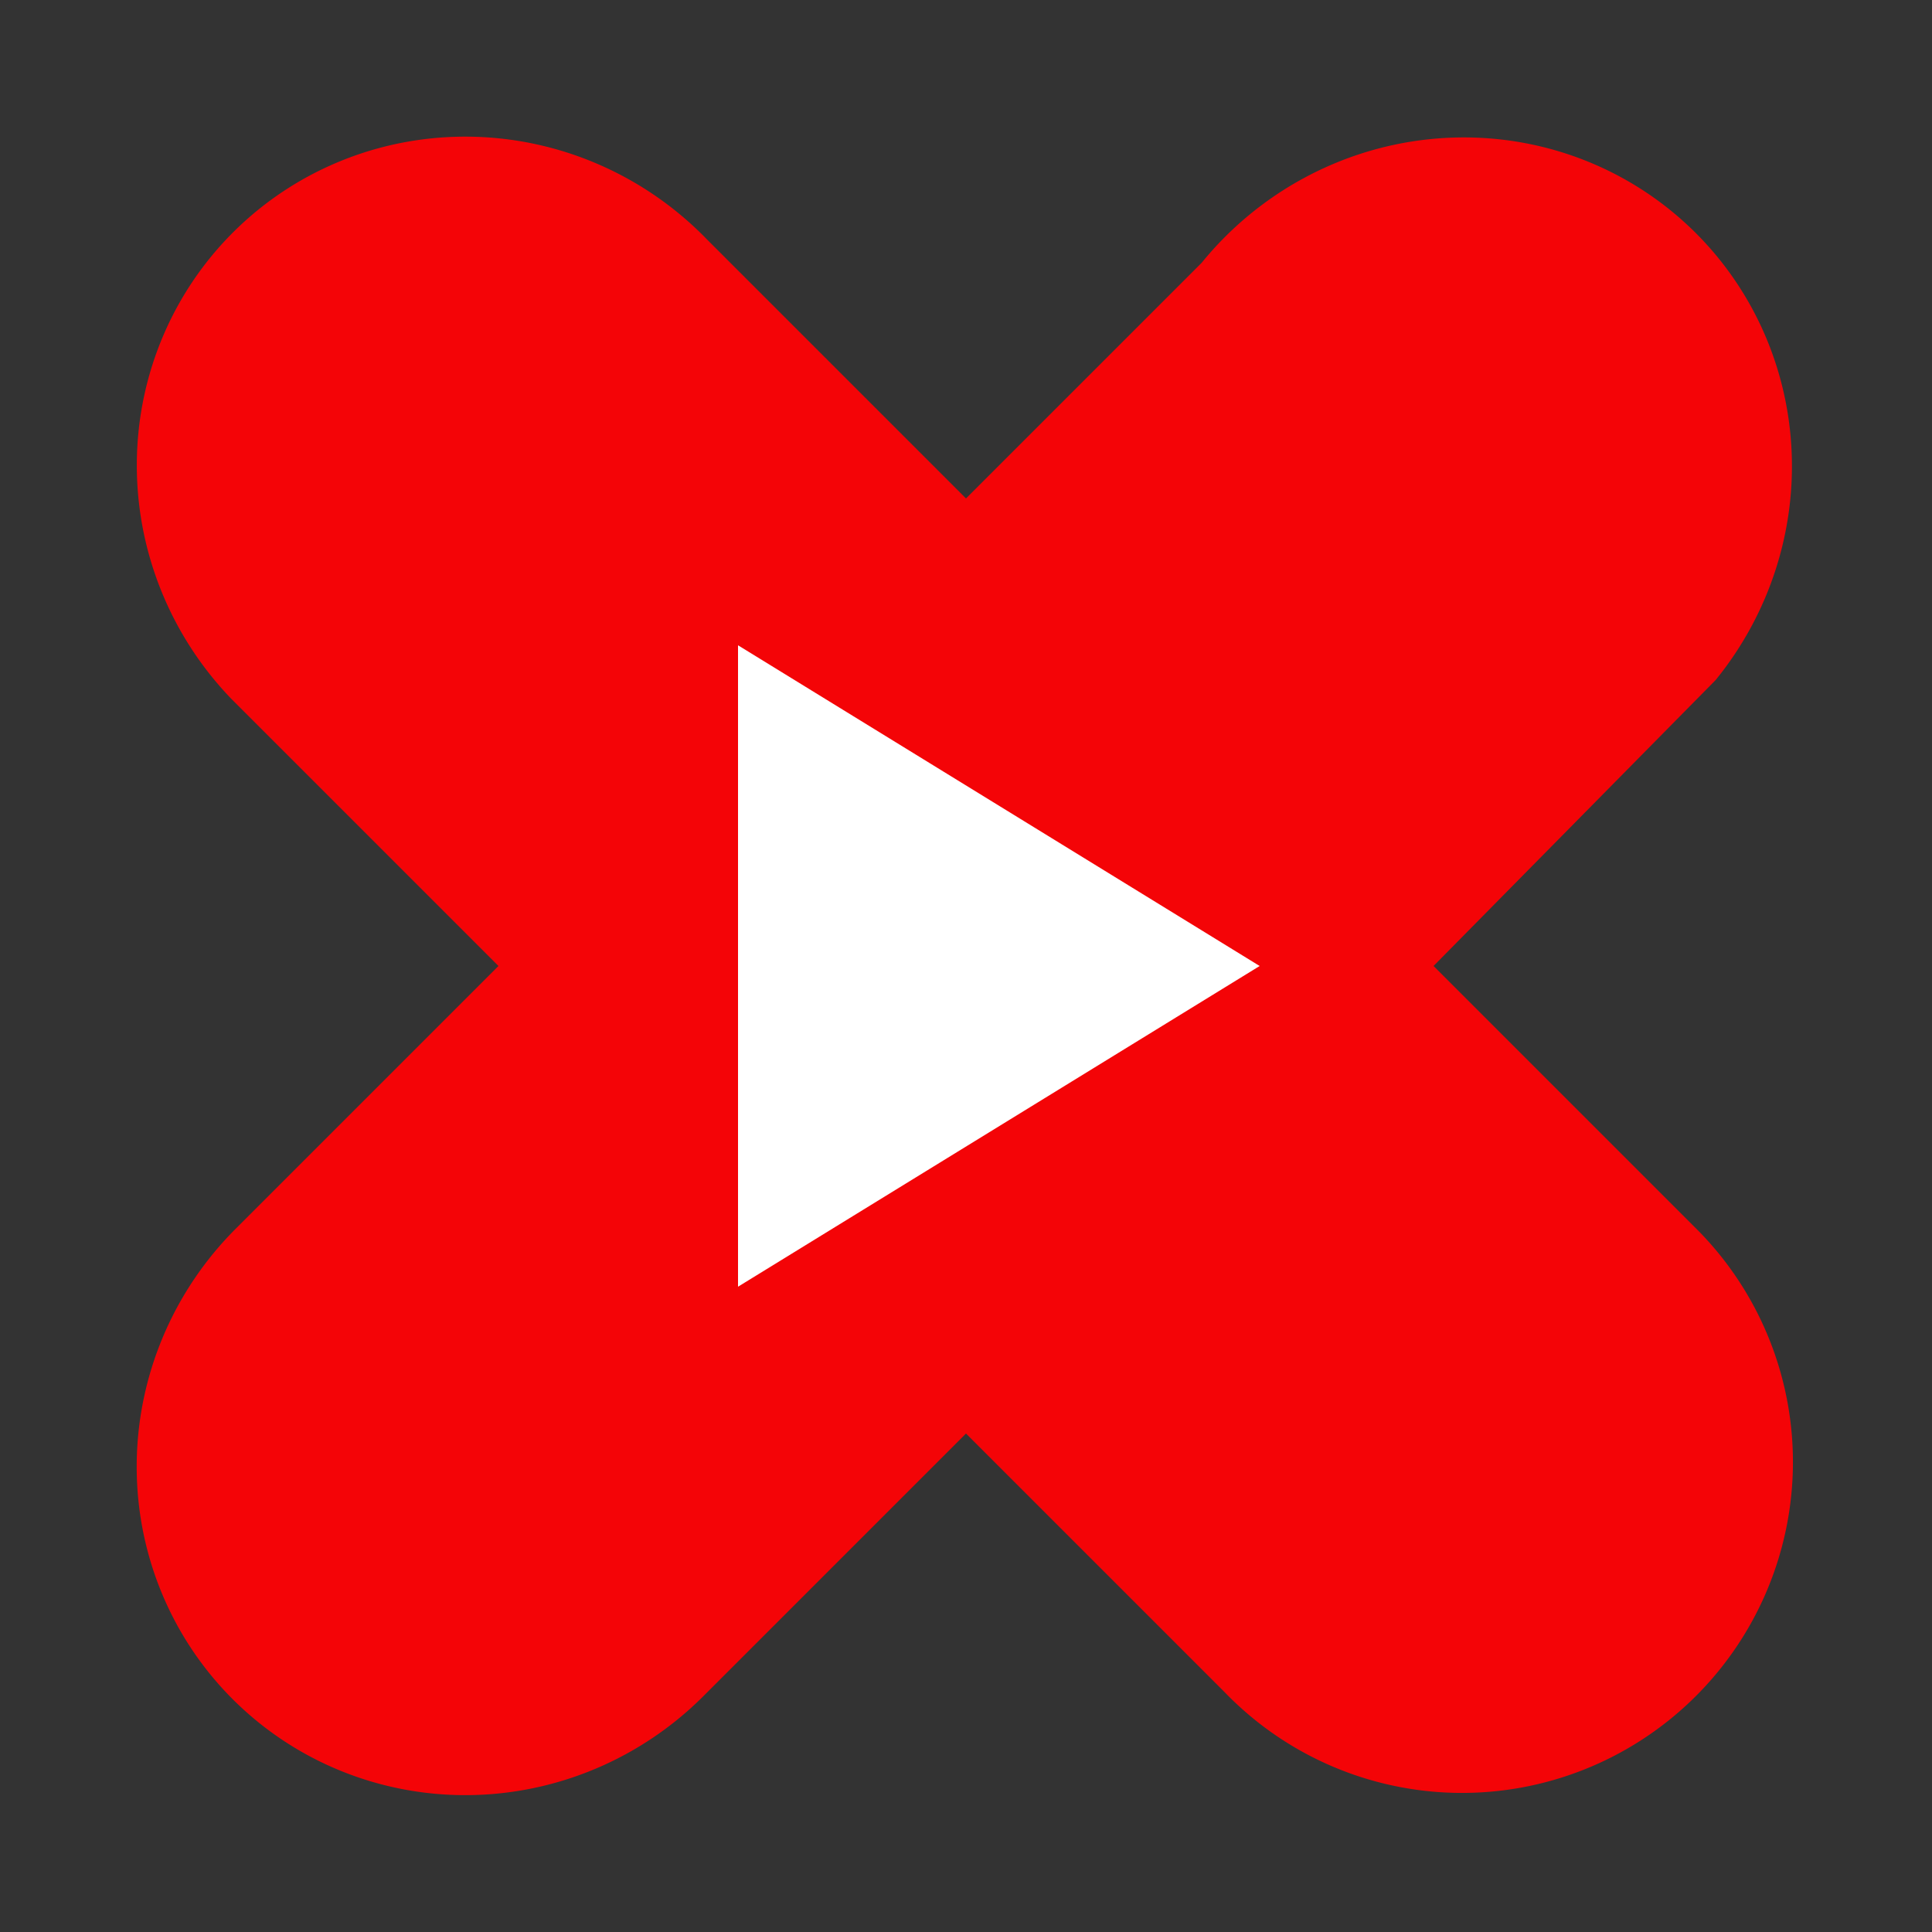 <svg height="24" viewBox="0 0 500 500" width="24" xmlns="http://www.w3.org/2000/svg">
    <rect x="0" y="0" width="500" height="500" fill="#333333" stroke="none"/>
    <path fill="#f40407" d="M 250,129 L 311,68 A 57.03,56.14,131.15,0,1,444,176 L 371,250,440,319 A 46.98,47.05,-134.56,0,1,317,438 L 250,371,182,439 A 49.68,49.06,-43.87,0,1,61,318 L 129,250,60,181 A 49.68,49.06,46.13,0,1,183,62 L 250,129 Z"/>
	<path fill="#ffffff" d="M 191,167 L 326,250,191,333,191,167"/>
</svg>